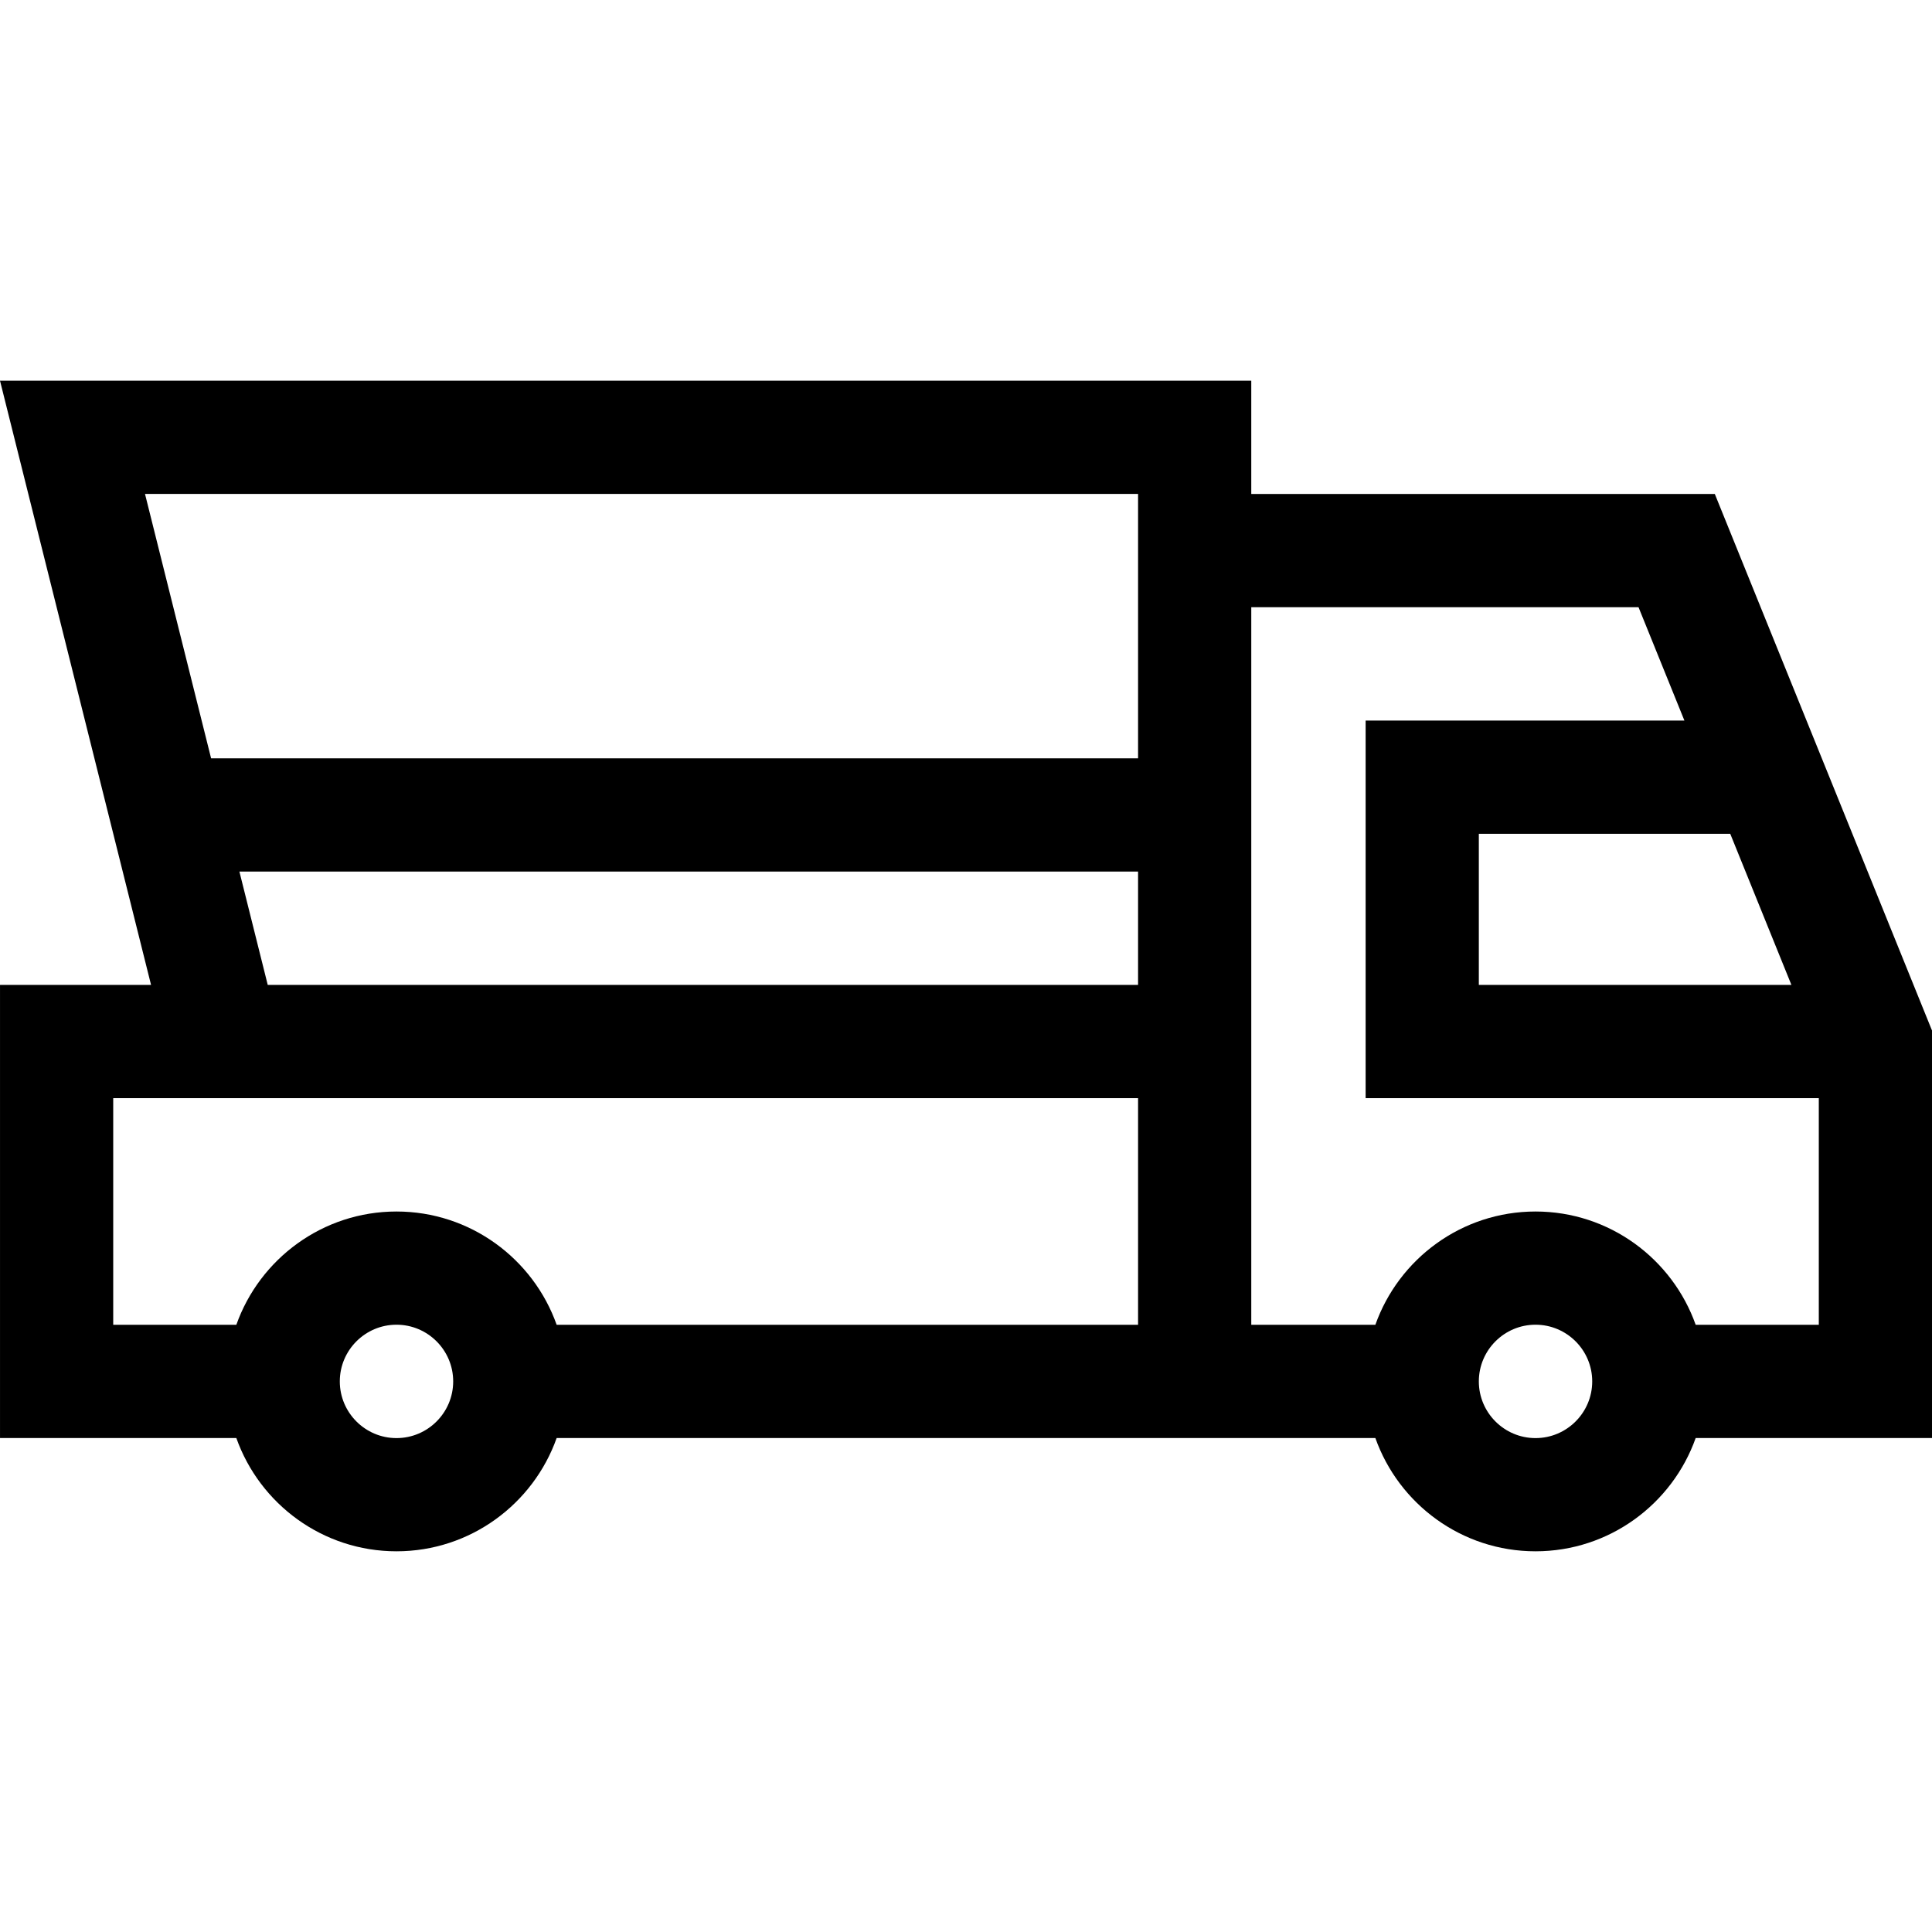 <svg id="Capa_1" enable-background="new 0 0 512.004 512.004" height="512" viewBox="0 0 512.004 512.004" width="512" xmlns="http://www.w3.org/2000/svg"><g><path d="m512.004 273.097-57.557-142.183h-122.845v-30.024h-331.602l40.033 160.128h-40.029v120.072h62.627c6.193 17.472 22.878 30.024 42.445 30.024s36.251-12.552 42.445-30.024h216.966c6.193 17.472 22.877 30.024 42.445 30.024s36.252-12.552 42.445-30.024h62.627zm-37.255-12.079h-82.841v-40.056h66.626zm-173.147-130.128v70.08h-245.658l-17.52-70.08zm-238.159 100.08h238.158v30.048h-230.646zm-33.439 60.048h271.598v60.072h-154.081c-6.193-17.472-22.877-30.024-42.445-30.024s-36.252 12.552-42.445 30.024h-32.627zm75.072 90.096c-8.284 0-15.024-6.74-15.024-15.024s6.74-15.024 15.024-15.024 15.023 6.74 15.023 15.024-6.739 15.024-15.023 15.024zm301.856 0c-8.284 0-15.023-6.74-15.023-15.024s6.739-15.024 15.023-15.024 15.024 6.74 15.024 15.024-6.74 15.024-15.024 15.024zm42.445-30.024c-6.193-17.472-22.878-30.024-42.445-30.024s-36.251 12.552-42.445 30.024h-32.885v-190.176h102.625l12.164 30.048h-84.482v100.056h120.096v60.072z"/></g></svg>